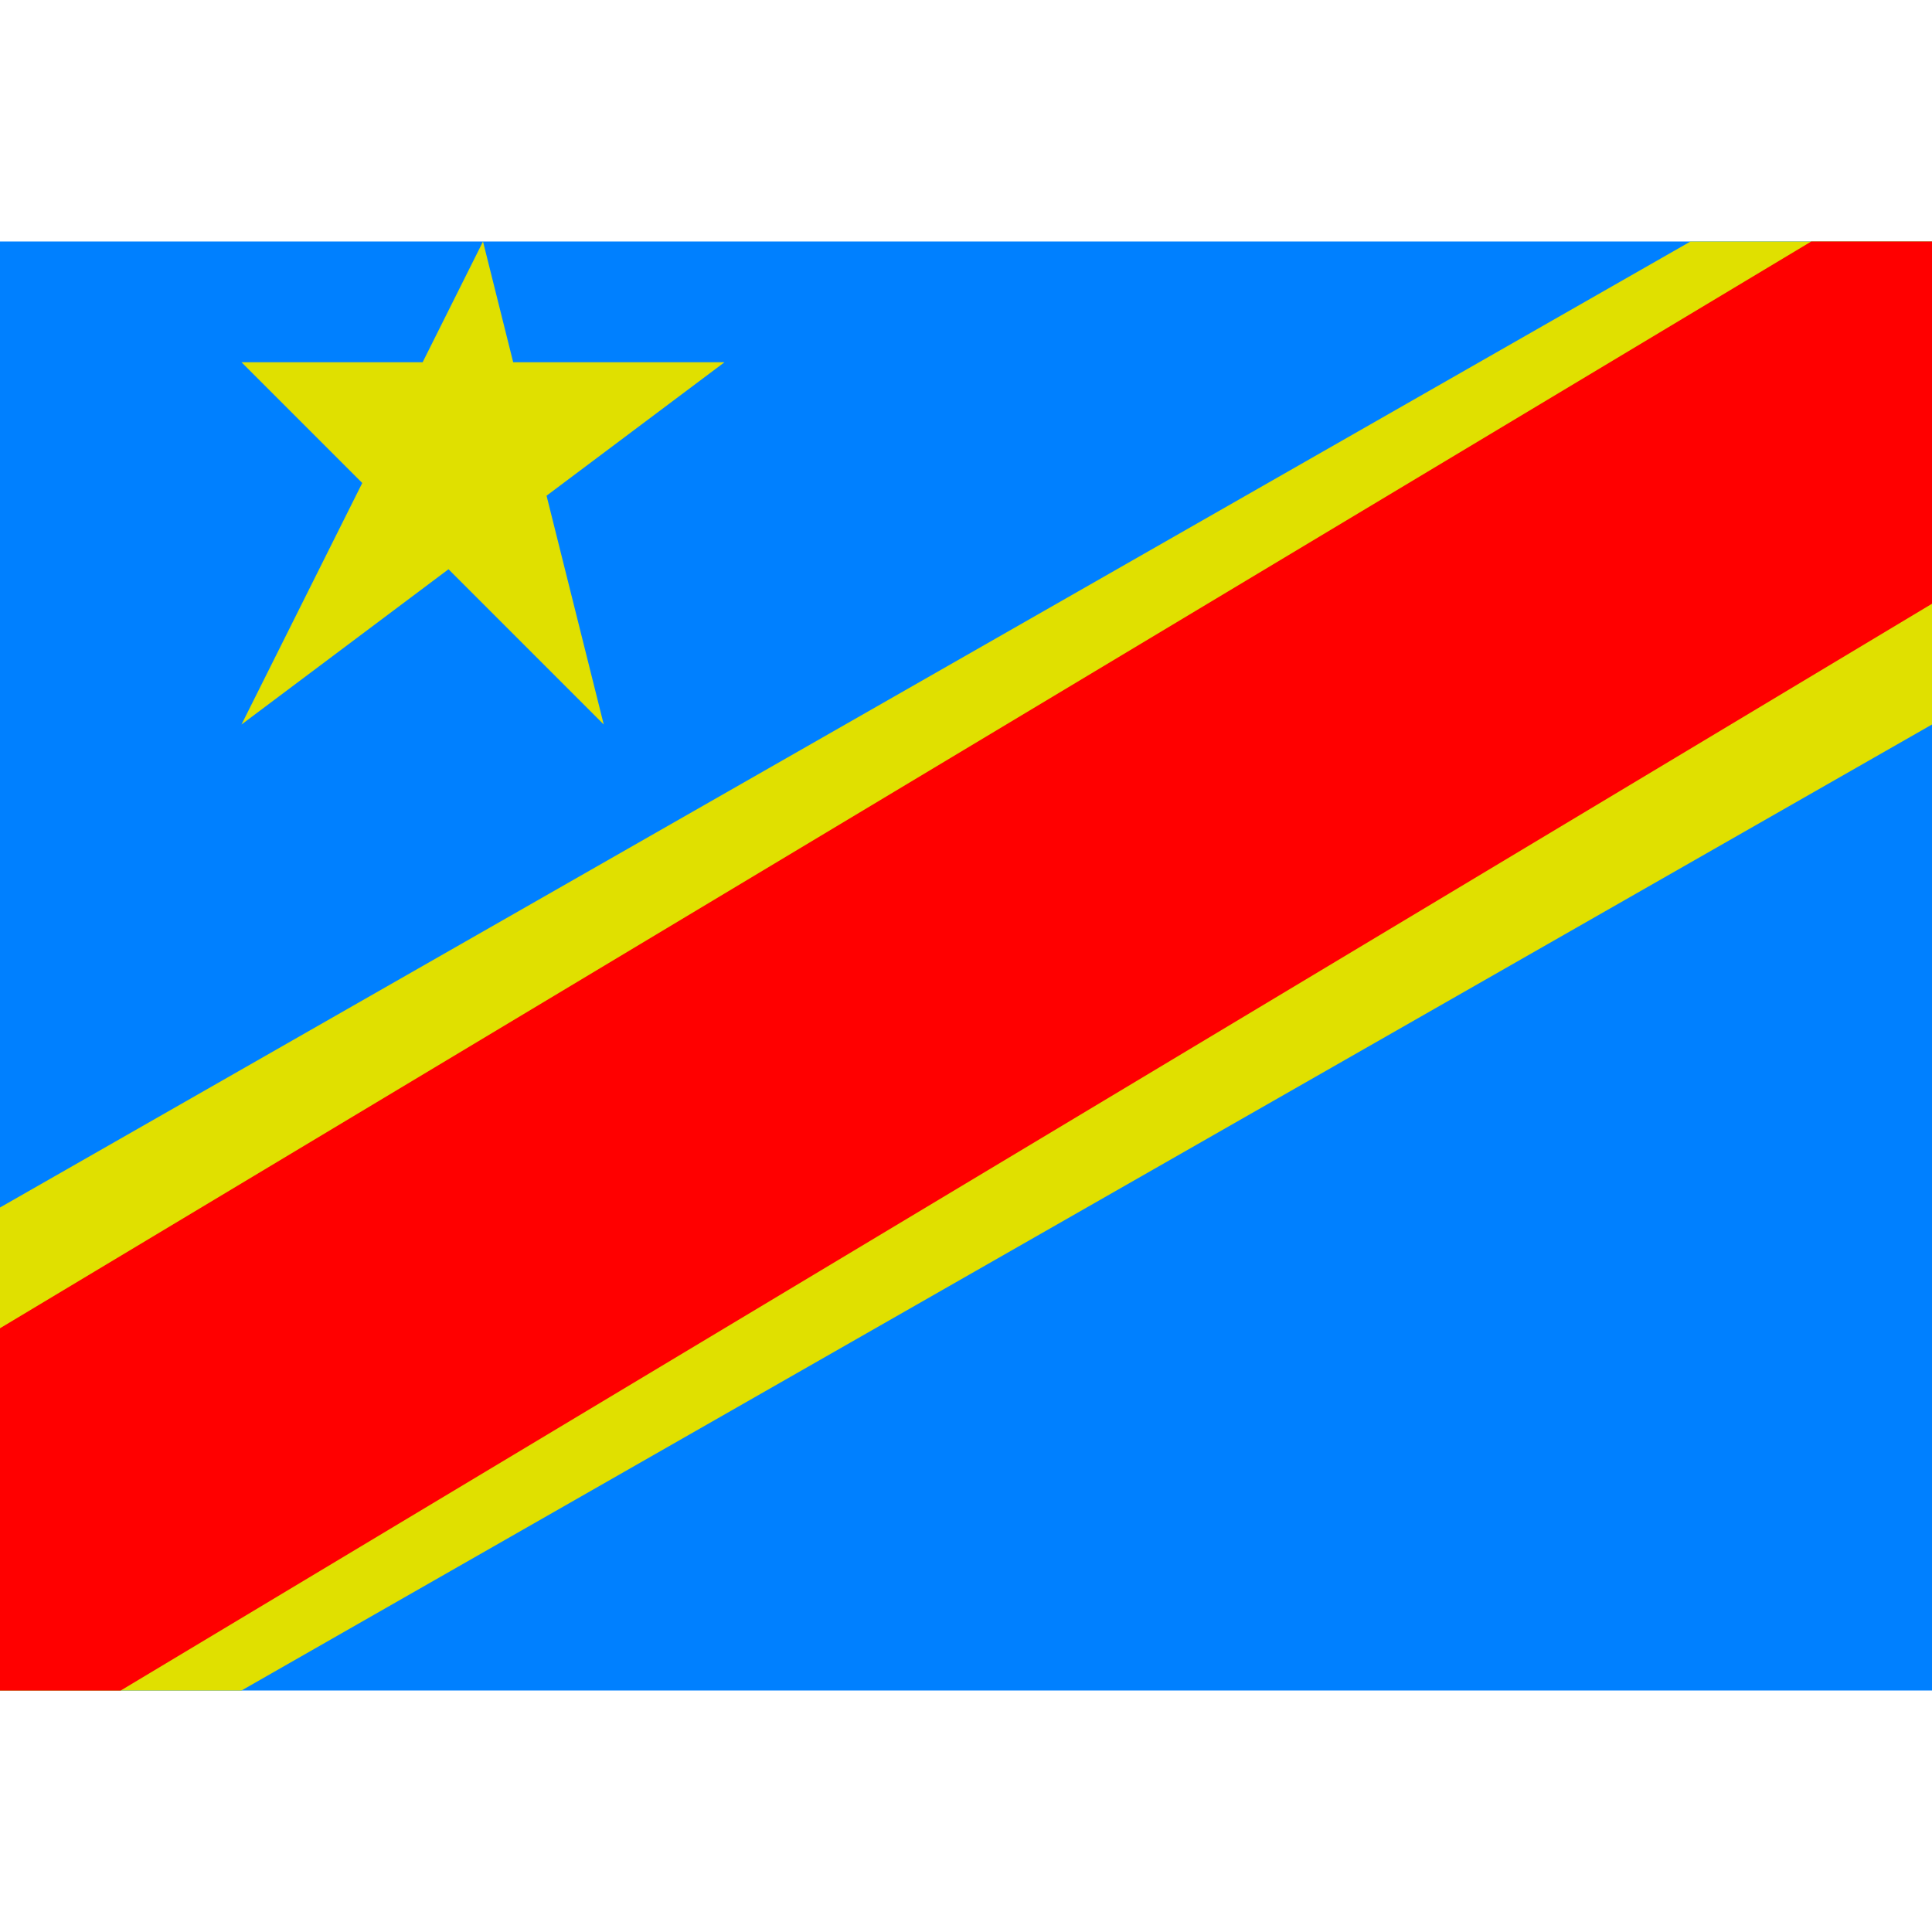<svg xmlns="http://www.w3.org/2000/svg" viewBox="0 0 8 8"><path d="M0,7L0,1L8,1L8,7" fill="#0080ff"></path><path d="M1,7L0,7L0,5L7,1L8,1L8,3M2,1L1,3L3,1.5L1,1.5L2.5,3" fill="#e0e000"></path><path d="M0.5,7L0,7L0,5.5L7.5,1L8,1L8,2.5" fill="#ff0000"></path></svg>